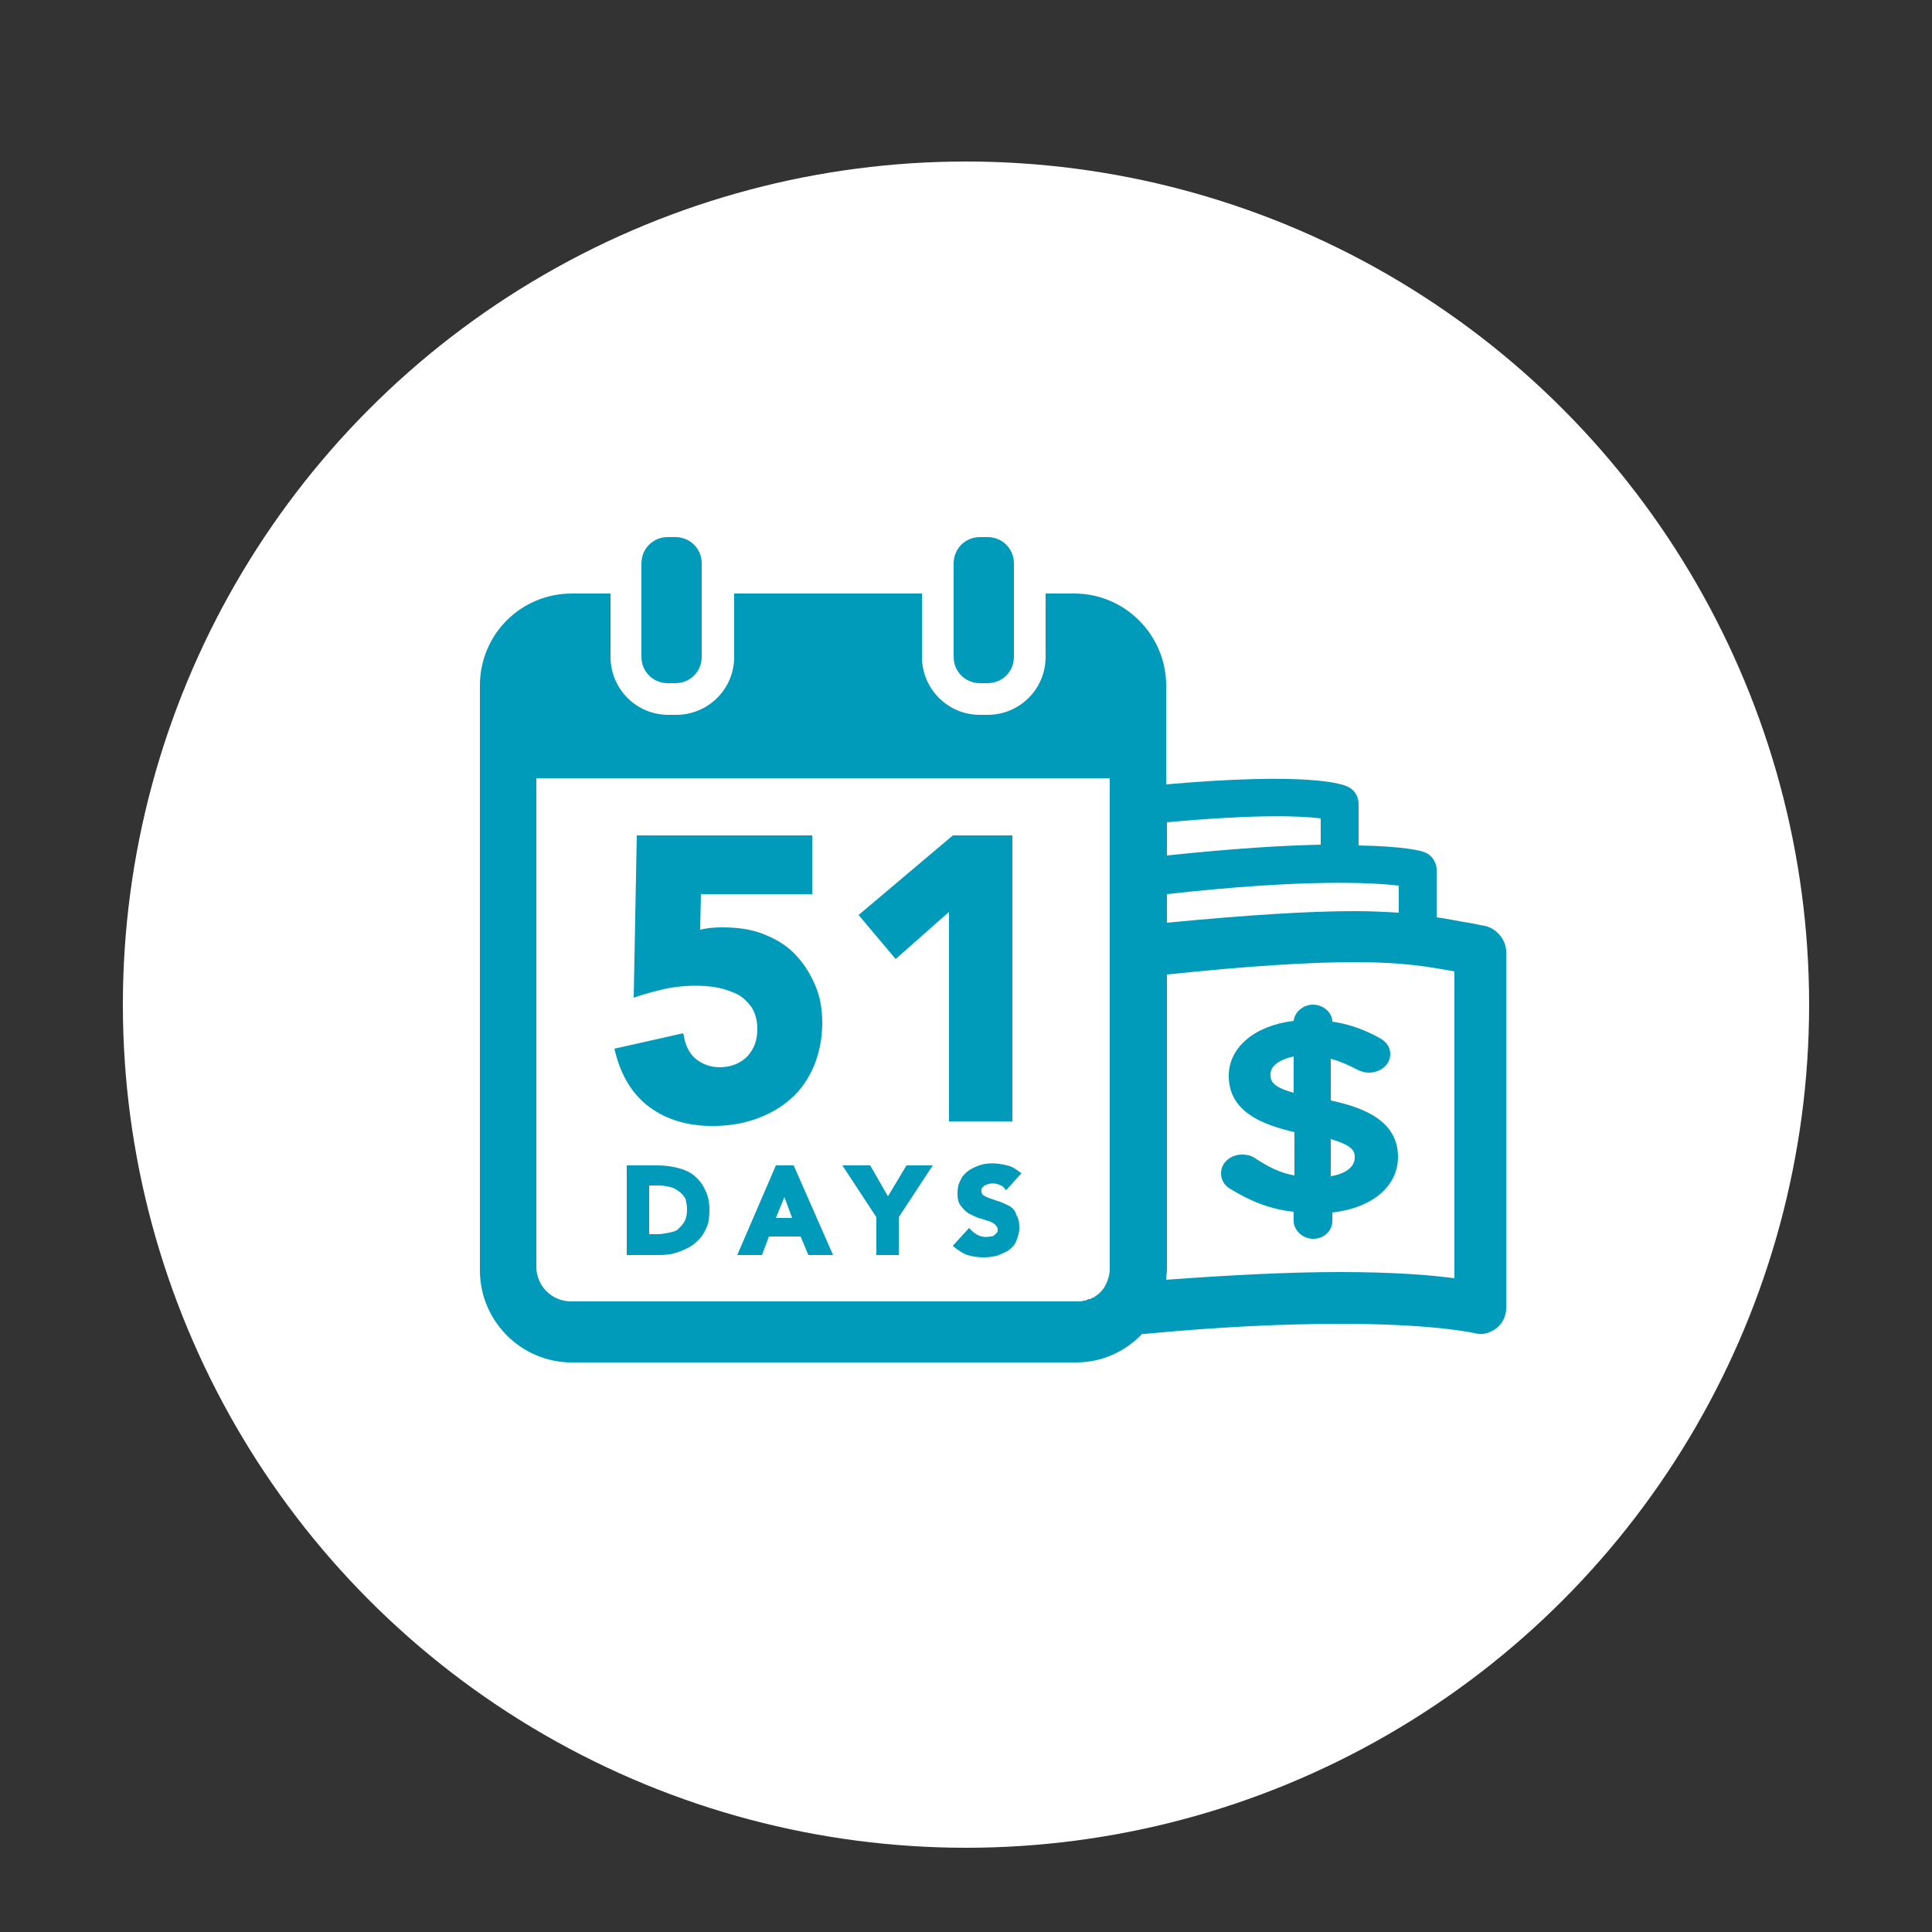 <?xml version="1.0" encoding="utf-8"?>
<!-- Generator: Adobe Illustrator 21.1.0, SVG Export Plug-In . SVG Version: 6.00 Build 0)  -->
<svg version="1.1" id="Layer_1" xmlns="http://www.w3.org/2000/svg" xmlns:xlink="http://www.w3.org/1999/xlink" x="0px" y="0px"
	 viewBox="0 0 250 250" style="enable-background:new 0 0 250 250;" xml:space="preserve">
<rect x="0" y="0" width="250" height="250" fill="#333333" stroke="none"/>
<style type="text/css">
	.st0{fill:#FFFFFF;}
	.st1{fill:#009BBB;}
</style>
<g>
	<circle class="st0" cx="125" cy="130" r="109.1"/>
</g>
<path class="st1" d="M172.2,142.4V137c1.1,0.3,2.3,0.8,3.4,1.4c0.6,0.3,1.1,0.4,1.5,0.4c1.5,0,2.8-1,2.8-2.4c0-0.9-0.5-1.6-1.4-2.1
	c-2-1.1-4-1.8-6.1-2.1c0-1.2-1.2-2.2-2.5-2.2s-2.4,1-2.5,2.1c-5,0.6-8.4,3.4-8.4,7.1c0,4.6,4.2,6.3,8.5,7.3v5.6
	c-1.8-0.3-3.4-1.1-5.2-2.3c-0.5-0.3-1-0.4-1.6-0.4c-1.5,0-2.7,1.1-2.7,2.4c0,0.6,0.2,1.5,1.3,2.1c2.6,1.6,5.2,2.6,8.1,2.9v1.2
	c0,1.2,1.2,2.3,2.5,2.3c1.4,0,2.5-1,2.5-2.3v-1.1c5.2-0.6,8.5-3.4,8.5-7.2C180.9,145,176.4,143.3,172.2,142.4 M175.3,149.8
	c0,1.2-1.2,2.1-3.1,2.4v-4.8C175.3,148.3,175.3,149.1,175.3,149.8 M164.4,139c0-1.1,1.2-1.9,3-2.3v4.7
	C164.4,140.6,164.4,139.7,164.4,139"/>
<path class="st1" d="M102.7,123.3c-1.1-1.1-2.5-1.9-4.1-2.5s-3.3-0.8-5.2-0.8c-1.1,0-2,0.1-2.8,0.3l0.1-4.6h14.4v-7.6H82.4l-0.4,21
	l0.6-0.2c1.2-0.4,2.4-0.7,3.7-1c2.2-0.4,4.4-0.5,6.6-0.1c0.9,0.2,1.8,0.5,2.6,0.9c0.7,0.4,1.3,1,1.8,1.7c0.4,0.7,0.7,1.6,0.7,2.7
	c0,1.5-0.4,2.6-1.3,3.6c-0.9,0.9-2.1,1.4-3.6,1.4c-1.2,0-2.2-0.4-3.1-1.1c-0.8-0.7-1.3-1.7-1.5-2.9l-0.1-0.4l-8.9,2l0.1,0.4
	c0.8,3.2,2.3,5.6,4.5,7.2c2.2,1.6,4.9,2.4,8.1,2.4c2,0,3.9-0.3,5.6-0.9c1.7-0.6,3.3-1.5,4.5-2.6c1.3-1.1,2.3-2.6,3-4.2
	c0.7-1.7,1.1-3.6,1.1-5.6c0-1.9-0.3-3.6-1-5.1C104.7,125.7,103.8,124.4,102.7,123.3"/>
<polygon class="st1" points="123.3,108.1 111.1,118.4 115.9,124.1 122.8,118 122.8,145.1 131,145.1 131,108.1 "/>
<path class="st1" d="M89.8,152.1c-0.6-0.5-1.4-0.8-2.2-1c-0.8-0.2-1.7-0.3-2.6-0.3h-3.9v11.6h4.2c0.9,0,1.7-0.1,2.5-0.4
	c0.8-0.3,1.5-0.6,2.1-1.1s1.1-1.1,1.4-1.8c0.4-0.7,0.5-1.6,0.5-2.5c0-1.1-0.2-2-0.6-2.7C90.9,153.2,90.4,152.6,89.8,152.1
	 M88.9,156.5c0,0.6-0.1,1.1-0.3,1.5c-0.2,0.4-0.5,0.7-0.8,1s-0.7,0.4-1.2,0.5s-1,0.2-1.5,0.2H84v-6.3h1.3c0.5,0,1,0.1,1.4,0.2
	c0.5,0.1,0.8,0.3,1.2,0.6c0.3,0.2,0.6,0.6,0.8,0.9C88.8,155.6,88.9,156,88.9,156.5"/>
<path class="st1" d="M100.4,150.8l-5,11.6h3.2l0.9-2.4h4.1l1,2.4h3.2l-5.1-11.6H100.4z M102.5,157.6h-2.1l1.1-2.7L102.5,157.6z"/>
<polygon class="st1" points="114.9,154.8 112.6,150.8 109,150.8 113.4,157.5 113.4,162.4 116.3,162.4 116.3,157.5 120.7,150.8 
	117.3,150.8 "/>
<path class="st1" d="M130.7,156.1c-0.4-0.2-0.8-0.4-1.3-0.6c-0.4-0.1-0.9-0.3-1.2-0.4c-0.4-0.1-0.7-0.3-0.9-0.4
	c-0.2-0.1-0.3-0.3-0.3-0.6c0-0.2,0-0.3,0.1-0.4c0.1-0.1,0.2-0.2,0.3-0.3c0.2-0.1,0.3-0.1,0.5-0.2c0.5-0.1,0.9-0.1,1.4,0.1
	c0.3,0.1,0.6,0.3,0.7,0.5l0.2,0.2l2-2.2l-0.2-0.1c-0.5-0.4-1.1-0.8-1.7-0.9c-1.2-0.3-2.4-0.4-3.6,0c-0.5,0.2-1,0.4-1.4,0.7
	s-0.8,0.7-1,1.2c-0.3,0.5-0.4,1.1-0.4,1.7c0,0.7,0.1,1.2,0.4,1.6c0.3,0.4,0.6,0.7,1,1c0.4,0.2,0.8,0.4,1.3,0.6
	c0.5,0.1,0.9,0.3,1.3,0.4c0.4,0.1,0.7,0.3,0.9,0.5s0.3,0.4,0.3,0.6c0,0.2,0,0.3-0.1,0.4c-0.1,0.1-0.2,0.2-0.3,0.3s-0.3,0.2-0.5,0.2
	c-0.6,0.1-1.1,0.1-1.7-0.2c-0.4-0.2-0.6-0.4-0.9-0.7l-0.2-0.2l-2.1,2.3l0.1,0.1c0.6,0.5,1.2,0.9,1.8,1.1c0.6,0.2,1.4,0.3,2.1,0.3
	c0.6,0,1.2-0.1,1.7-0.2c0.5-0.2,1-0.4,1.5-0.7c0.4-0.3,0.8-0.7,1-1.2s0.4-1.1,0.4-1.7c0-0.7-0.1-1.3-0.4-1.7
	C131.4,156.7,131.1,156.4,130.7,156.1"/>
<path class="st1" d="M86.4,88.4h1c1.9,0,3.4-1.5,3.4-3.4V72.9c0-1.9-1.5-3.4-3.4-3.4h-1c-1.9,0-3.4,1.5-3.4,3.4V85
	C83,86.9,84.5,88.4,86.4,88.4"/>
<path class="st1" d="M126.8,88.4h1c1.9,0,3.4-1.5,3.4-3.4V72.9c0-1.9-1.5-3.4-3.4-3.4h-1c-1.9,0-3.4,1.5-3.4,3.4V85
	C123.4,86.9,124.9,88.4,126.8,88.4"/>
<path class="st1" d="M192.1,119.8c-0.7-0.1-1.4-0.3-2.1-0.4c-1.3-0.2-2.6-0.5-4.1-0.7v-6.1c0-1.1-0.7-2.1-1.8-2.4
	c-0.2-0.1-2.5-0.7-8.3-0.8V104c0-0.9-0.5-1.8-1.4-2.2c-0.8-0.4-5.3-1.9-23.5-0.3V88.7c0-6.5-5.3-11.9-11.9-11.9h-3.7V85
	c0,4.2-3.4,7.5-7.5,7.5h-1c-4.2,0-7.5-3.4-7.5-7.5v-8.2H95V85c0,4.2-3.4,7.5-7.5,7.5h-1c-4.2,0-7.5-3.4-7.5-7.5v-8.2h-5
	c-6.6,0-11.9,5.3-11.9,11.9v75.7c0,6.5,5.3,11.9,11.9,11.9h65.2c3.4,0,6.4-1.4,8.6-3.7c0.1,0,0.3,0,0.4,0c9.4-0.9,17.9-1.3,25.3-1.3
	c12.2,0,17.2,1.2,17.3,1.2c1,0.3,2,0,2.8-0.6s1.3-1.6,1.3-2.6V123C194.8,121.5,193.6,120.1,192.1,119.8 M143.6,102.2v4.9v4.6v5v3.4
	v6.6v37.5c0,0.7-0.2,1.4-0.5,2c-0.2,0.4-0.4,0.7-0.7,1l0,0c-0.3,0.3-0.6,0.5-0.9,0.7c0,0,0,0-0.1,0c-0.1,0.1-0.3,0.2-0.4,0.2h-0.1
	c-0.2,0.1-0.3,0.1-0.5,0.2h-0.1c-0.2,0-0.3,0.1-0.5,0.1c-0.1,0-0.1,0-0.2,0c-0.2,0-0.4,0-0.6,0h-38.3H73.9c-2.5,0-4.5-2-4.5-4.5
	v-63.2h74.2V102.2z M151,106.4c12-1.1,17.6-0.8,19.9-0.5v3.4c-4.9,0.1-11.4,0.5-19.9,1.4V106.4z M151,115.7c17.8-2,26.6-1.5,30-1.1
	v3.5c-1.7-0.1-3.5-0.2-5.7-0.2c-6,0-13.9,0.5-24.3,1.5V115.7z M188.2,165.4c-3-0.4-7.8-0.8-14.8-0.8c-6.7,0-14.3,0.4-22.5,1
	c0-0.4,0.1-0.9,0.1-1.3v-38.2c10.5-1.1,18.4-1.6,24.3-1.6c6.3,0,9.6,0.6,12.9,1.2V165.4z"/>
</svg>
